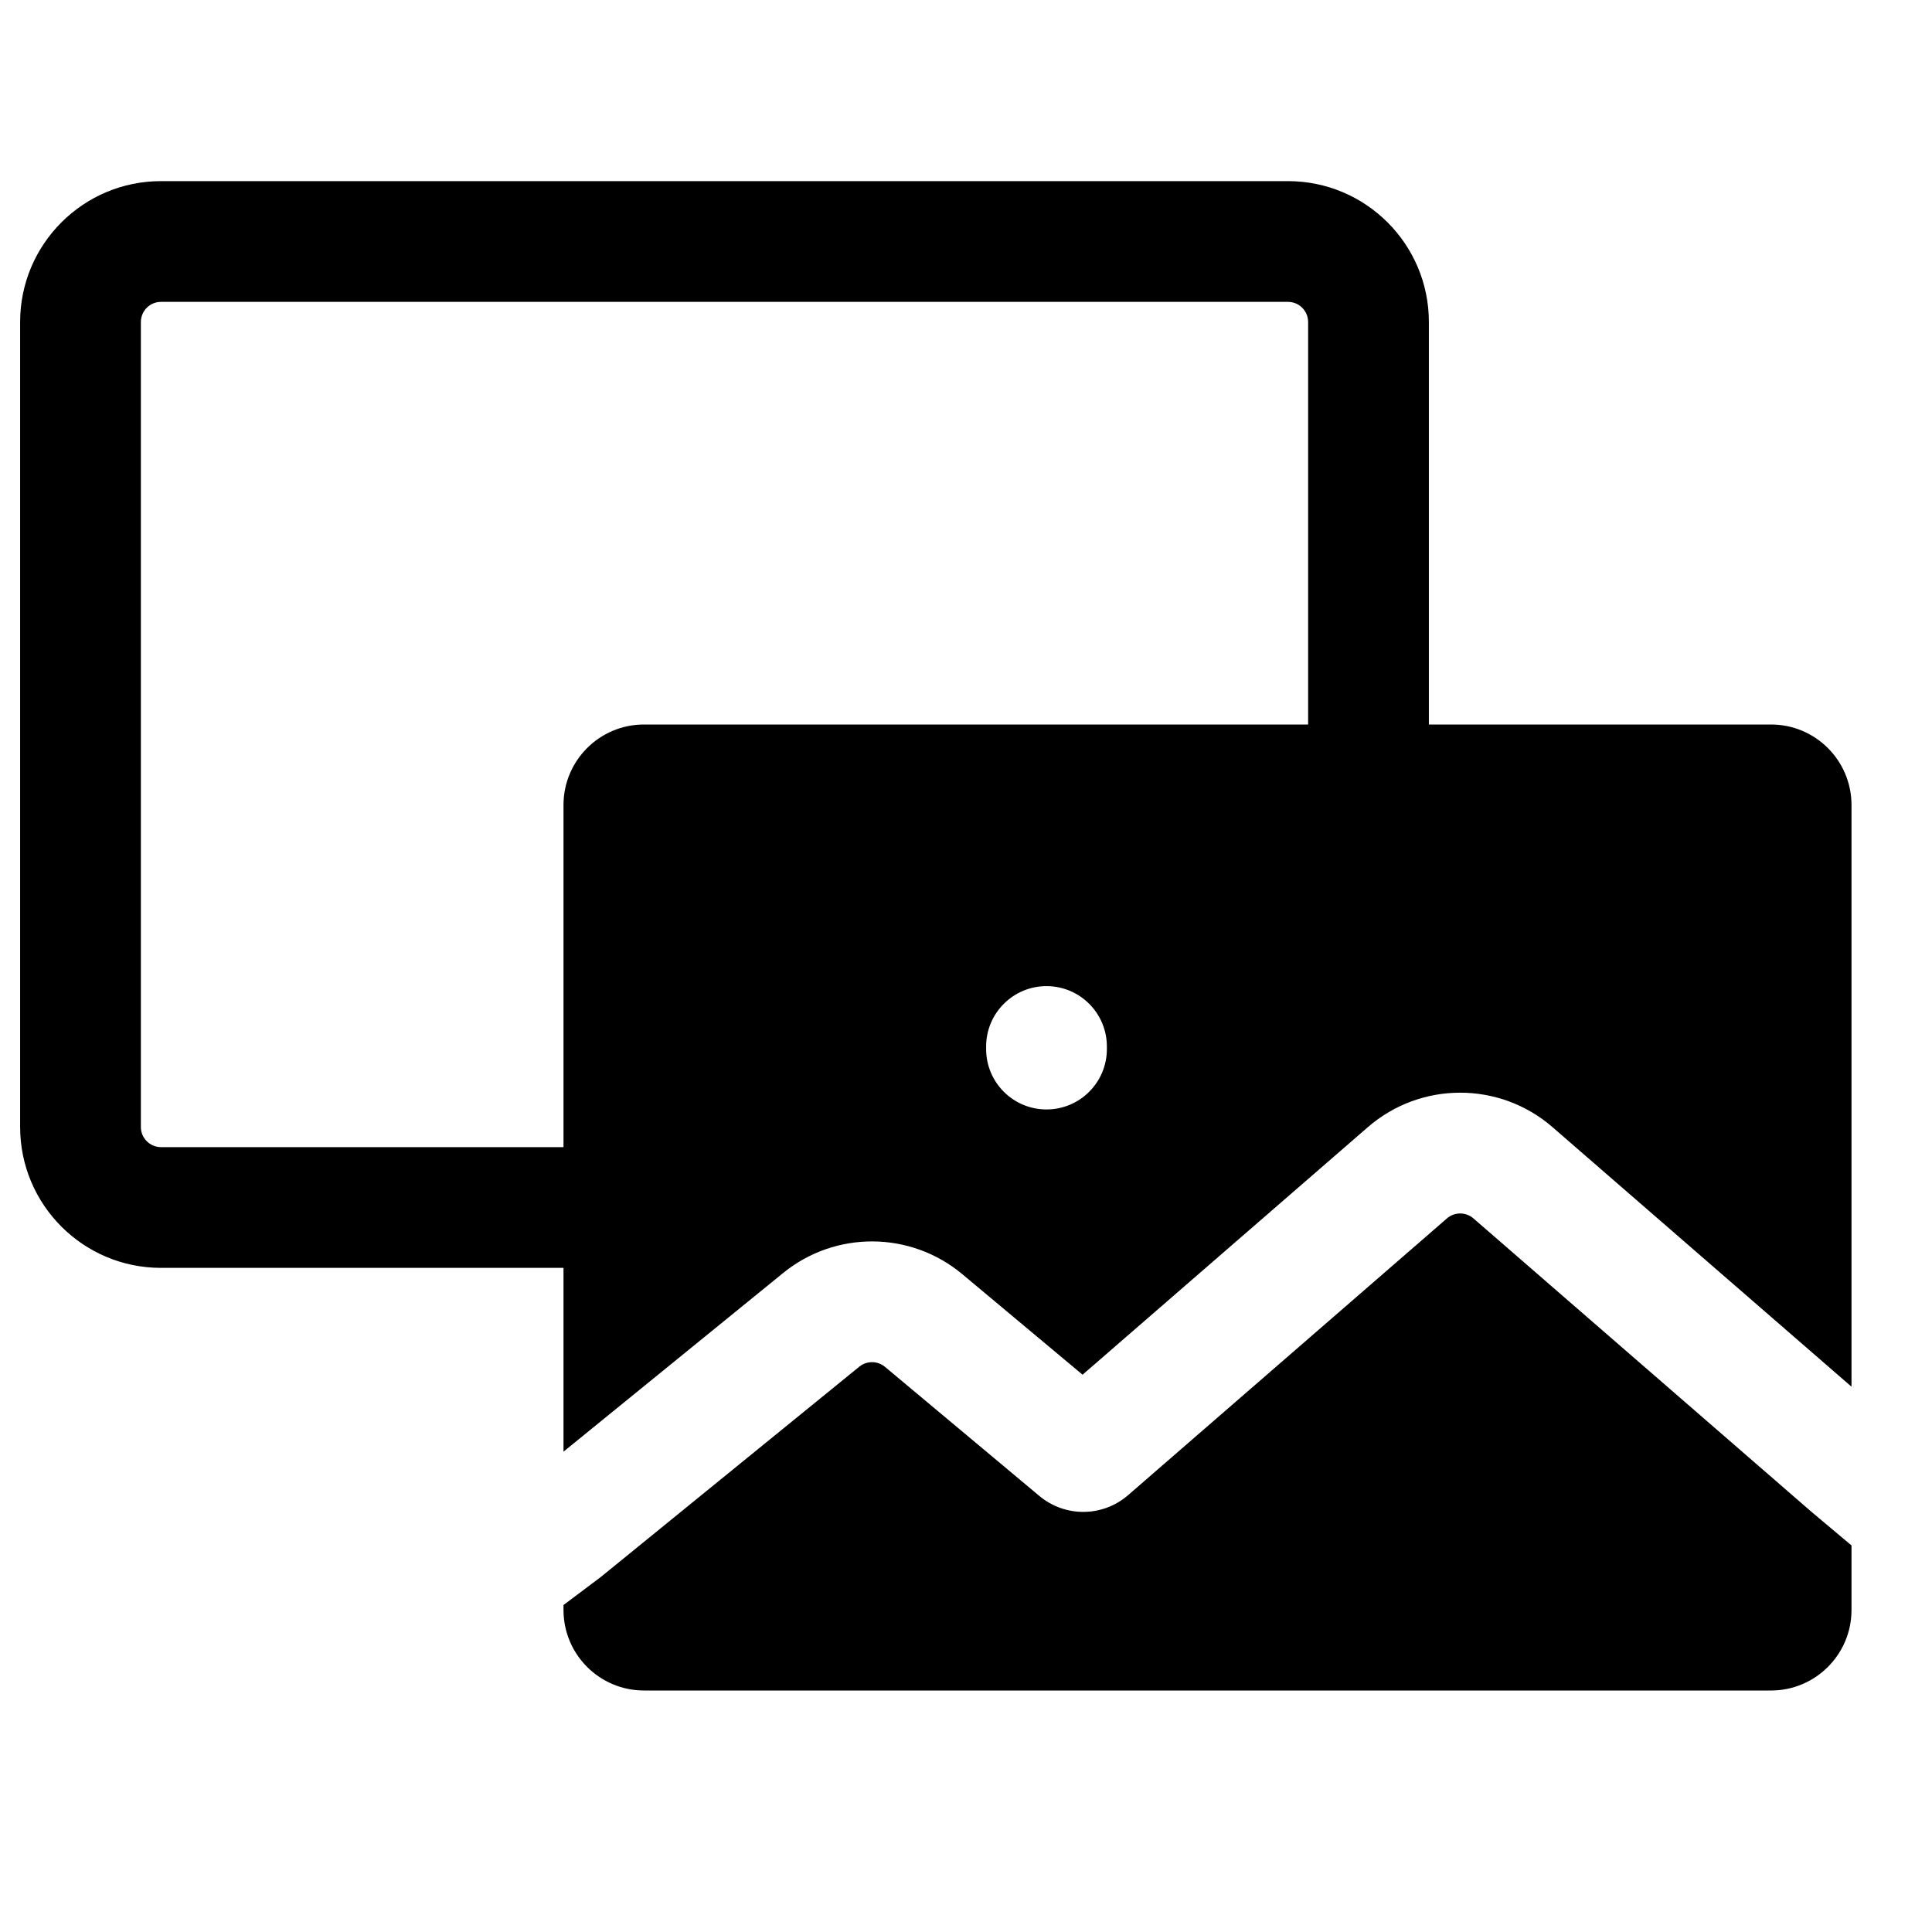 <svg width="24" height="24" viewBox="0 0 24 24" fill="none" xmlns="http://www.w3.org/2000/svg">
<path fill-rule="evenodd" clip-rule="evenodd" d="M2 2.25C1.034 2.25 0.25 3.034 0.25 4V14C0.25 14.966 1.034 15.75 2 15.75H7V18.033L9.728 15.814C10.378 15.285 11.312 15.291 11.955 15.829L13.448 17.077L16.992 14.002C17.65 13.431 18.628 13.431 19.286 14.002L23 17.226V10C23 9.448 22.552 9 22 9H17.75V4C17.75 3.034 16.966 2.25 16 2.25H2ZM16.25 9V4C16.25 3.862 16.138 3.75 16 3.75H2C1.862 3.75 1.75 3.862 1.75 4V14C1.75 14.138 1.862 14.25 2 14.25H7V10C7 9.448 7.448 9 8 9H16.25ZM13 12.25C13.414 12.25 13.75 12.586 13.75 13V13.032C13.75 13.446 13.414 13.782 13 13.782C12.586 13.782 12.25 13.446 12.25 13.032V13C12.25 12.586 12.586 12.25 13 12.25Z" fill="black"/>
<path d="M23 19.198L22.508 18.785L18.303 15.135C18.209 15.054 18.069 15.054 17.975 15.135L14.014 18.573C13.698 18.847 13.231 18.851 12.911 18.583L10.993 16.979C10.901 16.903 10.767 16.902 10.675 16.977L7.462 19.591L7 19.938V20C7 20.552 7.448 21 8 21H22C22.552 21 23 20.552 23 20V19.198Z" fill="black"/>
</svg>
